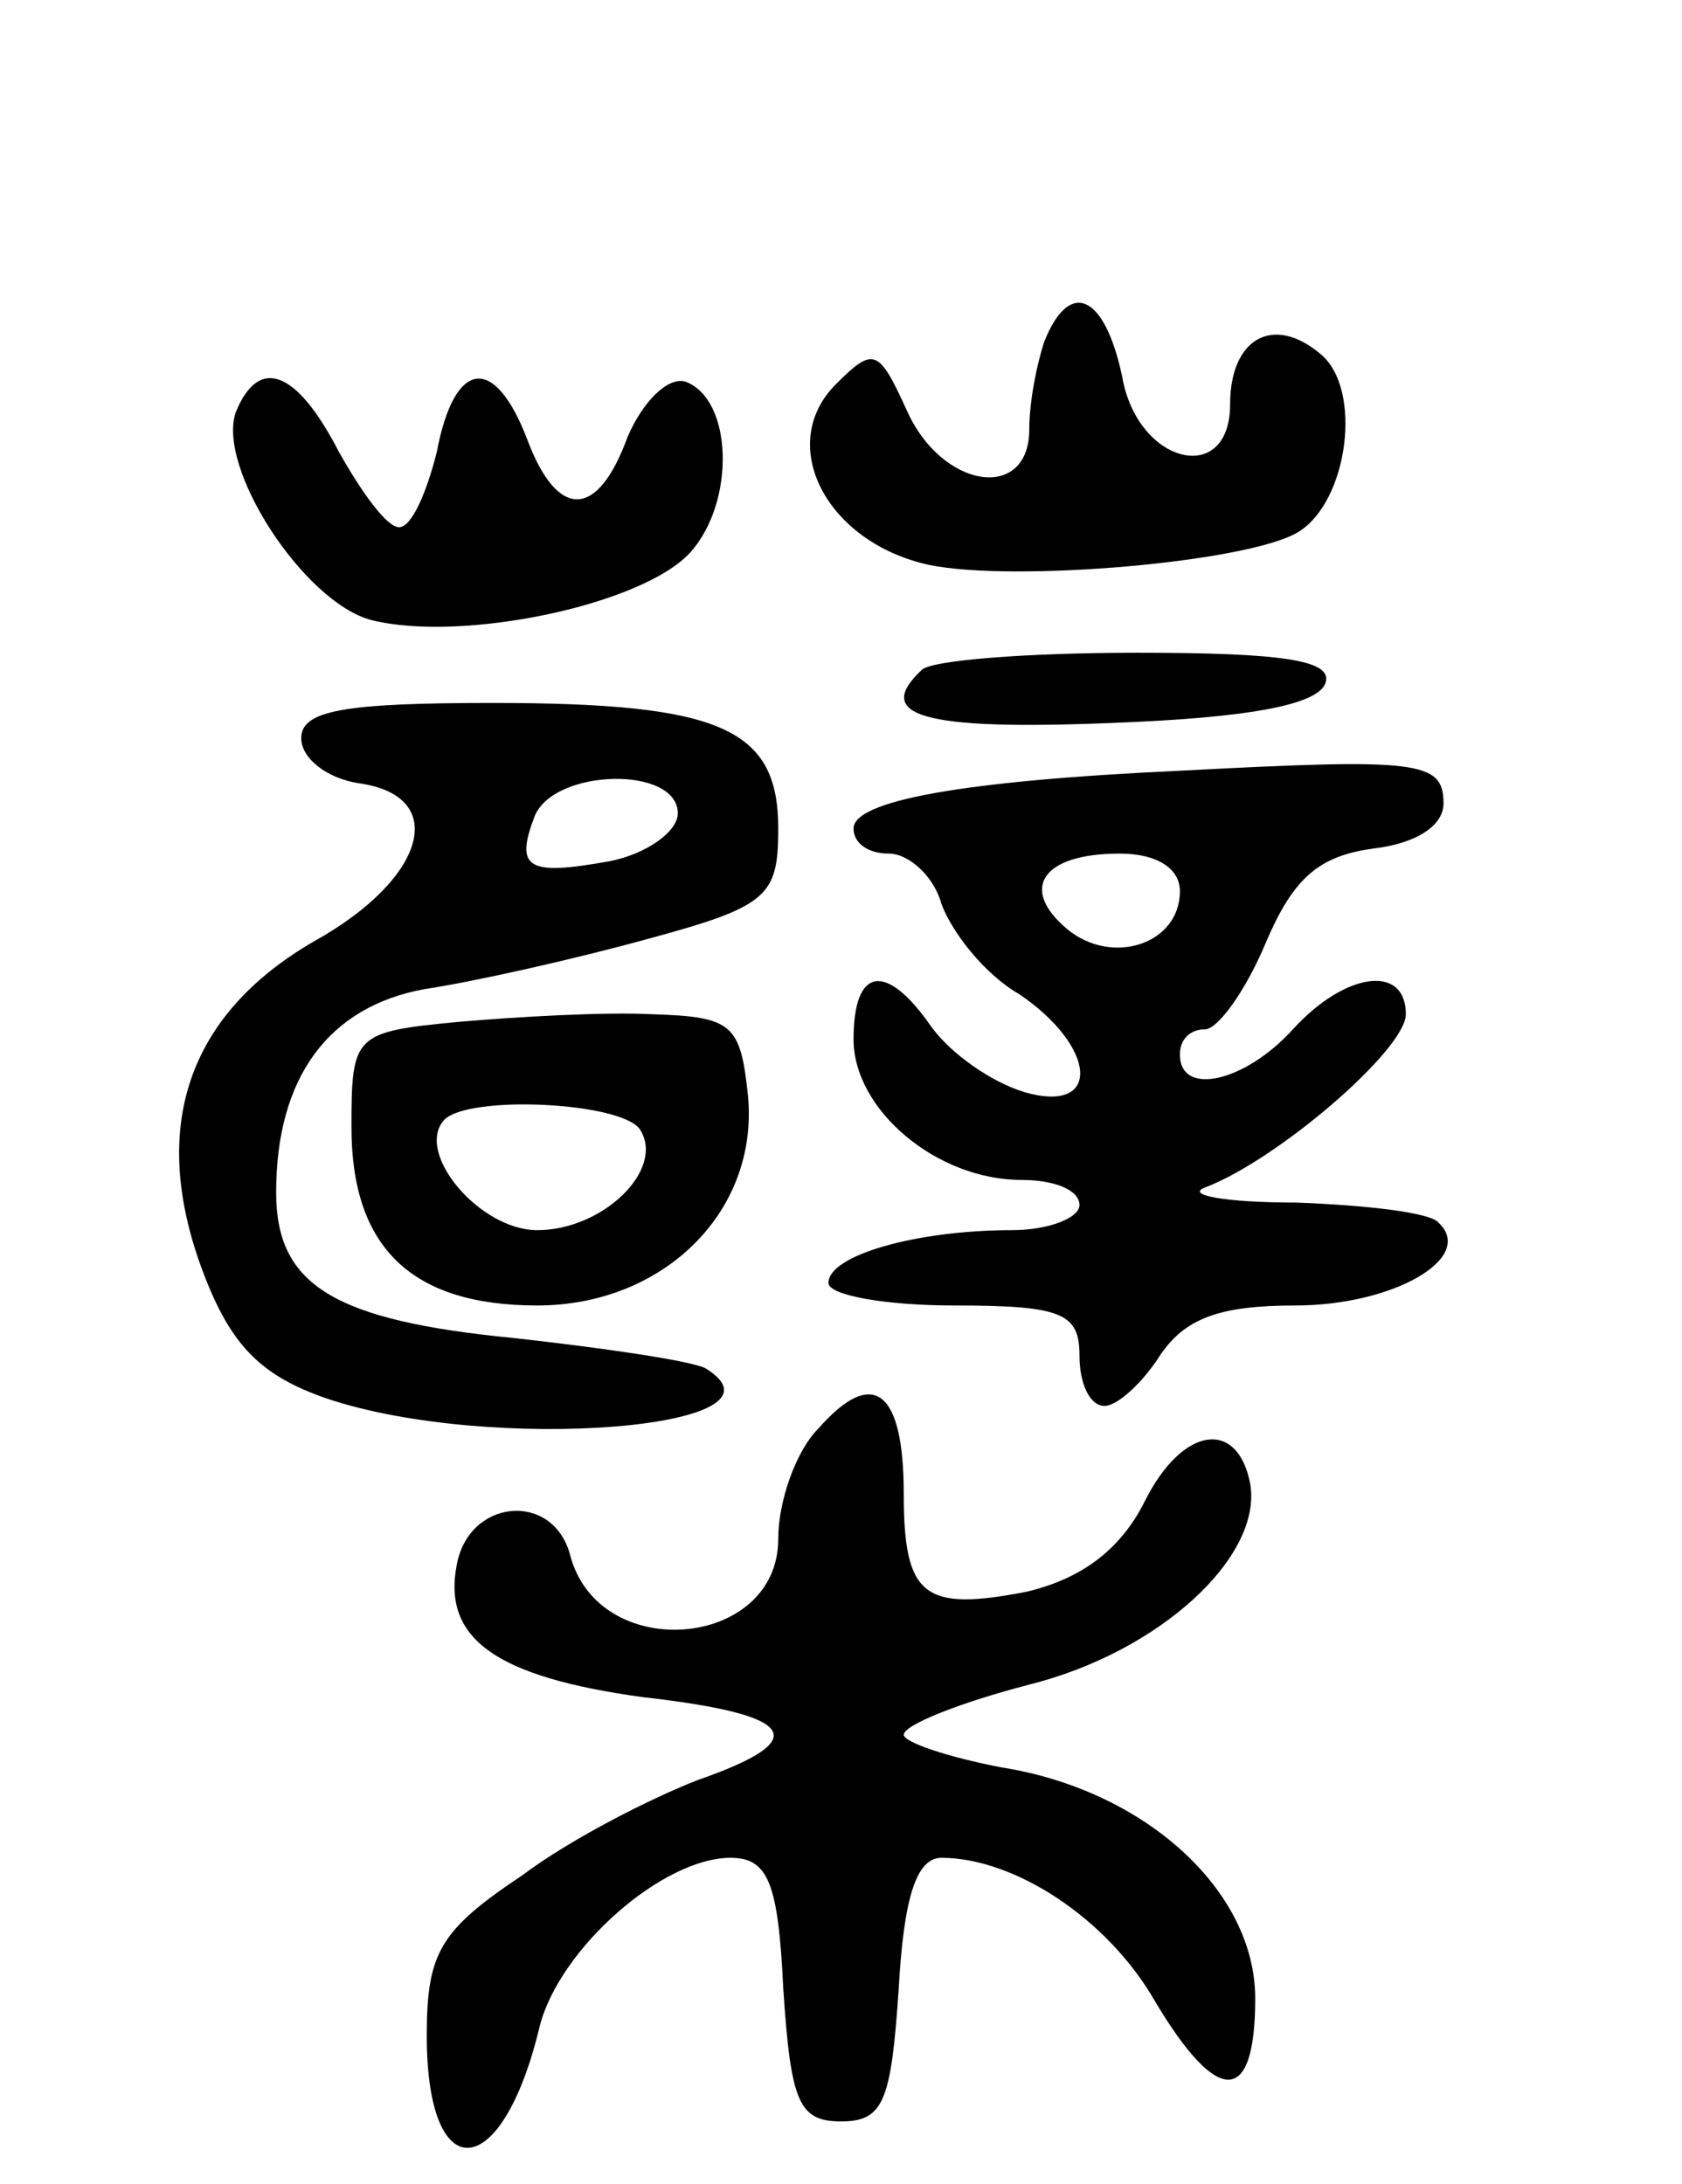 <svg version="1.0" xmlns="http://www.w3.org/2000/svg"
 width="67pt" height="87pt" viewBox="0 0 67 87"
 preserveAspectRatio="xMidYMid meet">
<g transform="translate(0,87) scale(0.1,-0.1)"
fill="#000000" stroke="none">
<path d="M416 734 c-3 -9 -6 -24 -6 -35 0 -29 -35 -24 -49 8 -11 24 -13 25
-28 10 -24 -24 -4 -63 37 -72 34 -7 127 1 147 13 20 12 26 57 9 71 -19 16 -36
6 -36 -20 0 -33 -37 -24 -43 11 -7 33 -21 39 -31 14z"/>
<path d="M94 706 c-8 -22 27 -76 54 -83 36 -9 108 6 127 27 18 20 17 61 -2 68
-7 2 -17 -8 -23 -22 -12 -33 -28 -33 -40 -1 -13 34 -29 32 -36 -5 -4 -16 -10
-30 -15 -30 -5 0 -15 14 -24 30 -17 33 -32 38 -41 16z"/>
<path d="M367 603 c-19 -18 0 -24 75 -21 54 2 83 7 86 16 3 9 -17 12 -75 12
-44 0 -83 -3 -86 -7z"/>
<path d="M120 576 c0 -8 10 -16 23 -18 36 -5 27 -38 -18 -63 -50 -29 -66 -74
-44 -132 11 -29 23 -41 49 -50 65 -22 190 -12 151 12 -6 3 -40 8 -76 12 -72 7
-95 21 -95 58 0 46 21 74 59 81 20 3 60 12 89 20 48 13 52 17 52 44 0 40 -23
50 -114 50 -59 0 -76 -3 -76 -14z m150 -30 c0 -7 -12 -16 -27 -19 -33 -6 -38
-3 -30 18 8 19 57 20 57 1z"/>
<path d="M470 563 c-87 -4 -130 -12 -130 -23 0 -6 6 -10 14 -10 8 0 18 -9 21
-20 4 -11 17 -28 31 -36 31 -21 33 -48 2 -39 -13 4 -29 15 -37 26 -18 26 -31
24 -31 -5 0 -28 33 -56 67 -56 13 0 23 -4 23 -10 0 -5 -12 -10 -27 -10 -38 0
-73 -10 -73 -21 0 -5 23 -9 50 -9 43 0 50 -3 50 -20 0 -11 4 -20 10 -20 5 0
15 9 22 20 10 15 24 20 54 20 39 0 72 19 57 33 -3 4 -29 7 -57 8 -28 0 -44 3
-36 6 29 11 80 55 80 69 0 20 -24 17 -45 -6 -19 -21 -45 -27 -45 -10 0 6 4 10
10 10 5 0 16 15 24 34 11 26 21 35 43 38 17 2 28 9 28 18 0 17 -10 18 -105 13z
m0 -48 c0 -21 -27 -30 -45 -15 -19 16 -10 30 21 30 15 0 24 -6 24 -15z"/>
<path d="M183 463 c-42 -4 -43 -5 -43 -42 0 -48 24 -71 74 -71 50 0 88 37 84
83 -3 29 -6 32 -38 33 -19 1 -54 -1 -77 -3z m72 -43 c10 -16 -15 -40 -41 -40
-23 0 -49 31 -37 44 10 10 71 7 78 -4z"/>
<path d="M326 301 c-9 -9 -16 -29 -16 -44 0 -44 -72 -50 -83 -6 -7 25 -40 22
-45 -4 -6 -30 16 -45 74 -53 62 -7 68 -17 22 -33 -18 -7 -50 -23 -70 -38 -33
-22 -38 -31 -38 -64 0 -61 30 -59 45 4 8 31 49 67 76 67 15 0 19 -10 21 -52 3
-45 6 -53 23 -53 17 0 20 8 23 53 2 36 7 52 17 52 29 0 66 -24 85 -57 25 -42
40 -42 40 1 0 43 -44 83 -101 92 -21 4 -39 10 -39 13 0 4 23 13 50 20 52 13
93 51 88 80 -5 26 -27 23 -42 -7 -10 -20 -26 -31 -47 -36 -41 -8 -49 -2 -49
39 0 41 -12 51 -34 26z"/>
</g>
</svg>
